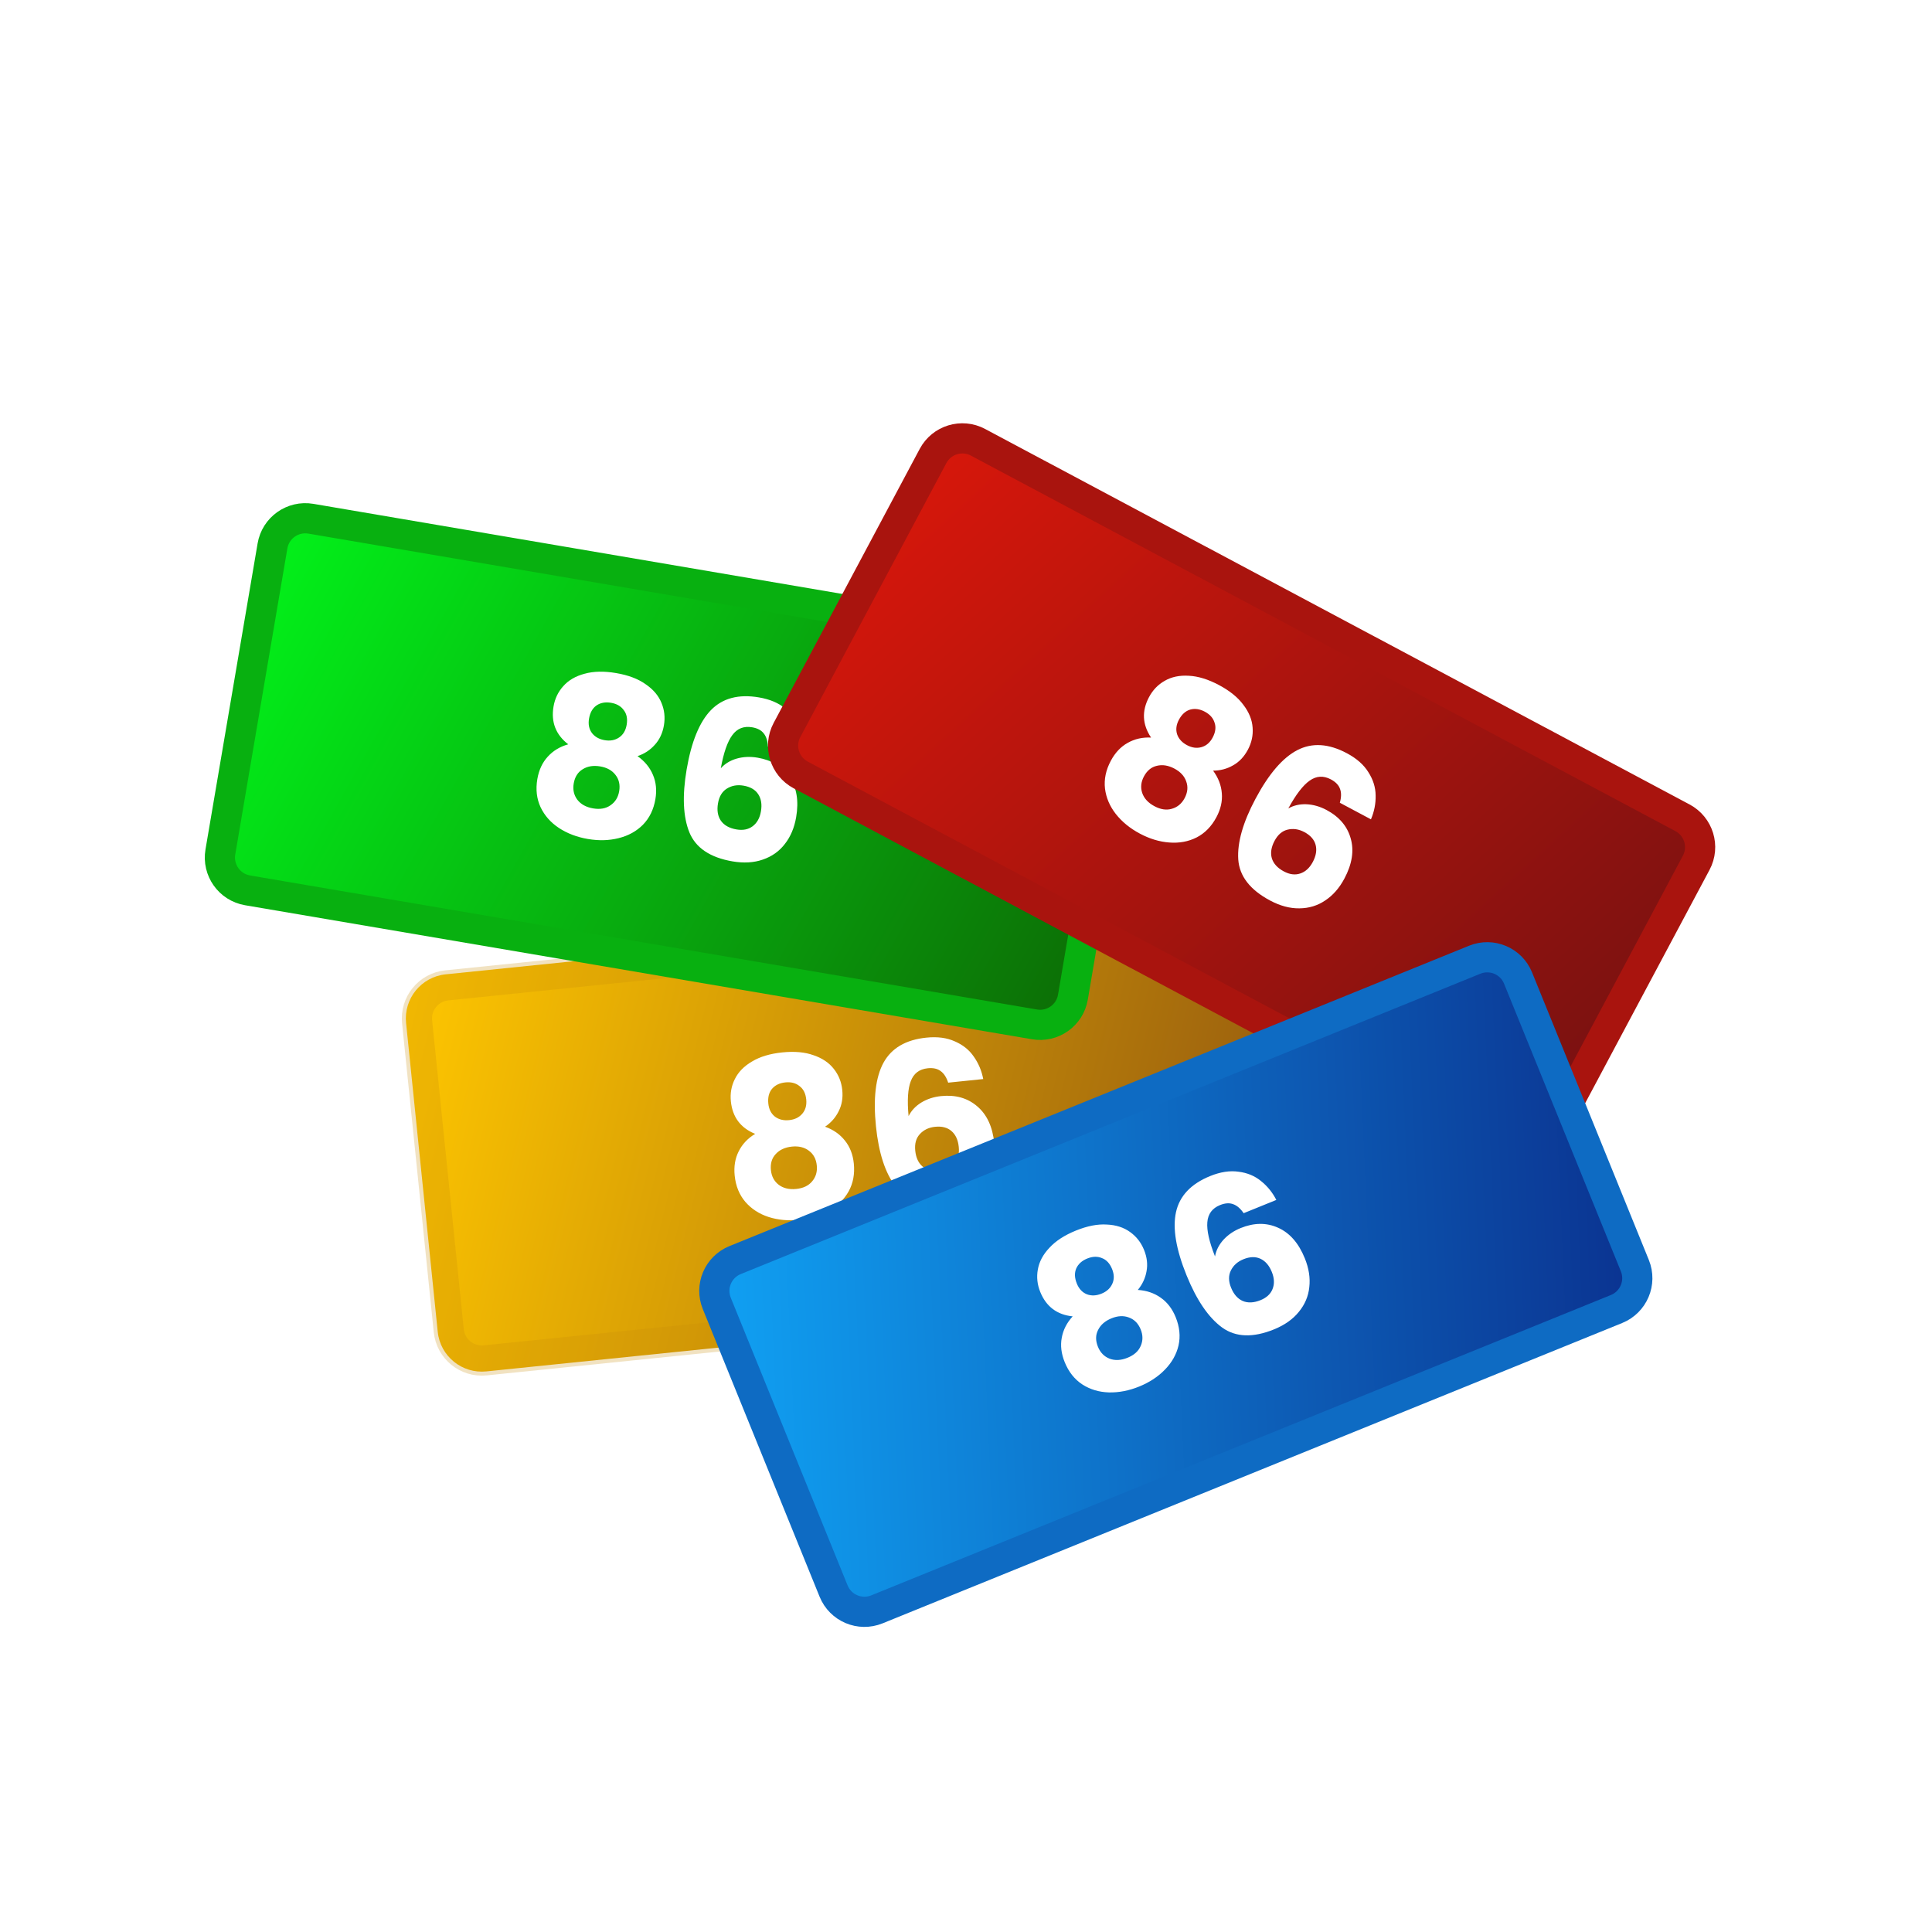 <svg width="128" height="128" viewBox="0 0 128 128" fill="none" xmlns="http://www.w3.org/2000/svg">
<g filter="url(#filter0_d_796_1665)">
<path d="M82.141 55.159L29.527 60.552C27.913 60.718 26.738 62.161 26.904 63.775L29.001 84.236C29.166 85.85 30.609 87.025 32.224 86.859L84.837 81.466C86.452 81.3 87.626 79.858 87.461 78.243L85.363 57.782C85.198 56.168 83.755 54.994 82.141 55.159Z" fill="url(#paint0_linear_796_1665)"/>
<path d="M50.031 71.122C49.065 70.729 48.529 70.011 48.422 68.968C48.368 68.442 48.455 67.951 48.684 67.494C48.912 67.028 49.291 66.639 49.82 66.329C50.348 66.009 51.017 65.808 51.826 65.725C52.634 65.642 53.325 65.704 53.898 65.911C54.479 66.107 54.928 66.411 55.246 66.821C55.563 67.222 55.748 67.686 55.802 68.212C55.856 68.738 55.776 69.209 55.563 69.624C55.359 70.039 55.06 70.38 54.664 70.647C55.216 70.846 55.656 71.156 55.984 71.575C56.312 71.984 56.506 72.486 56.567 73.081C56.638 73.772 56.524 74.39 56.225 74.932C55.925 75.465 55.487 75.894 54.91 76.219C54.343 76.543 53.693 76.742 52.963 76.817C52.232 76.892 51.551 76.829 50.92 76.628C50.299 76.426 49.787 76.094 49.386 75.633C48.983 75.163 48.746 74.581 48.675 73.89C48.613 73.286 48.701 72.75 48.939 72.282C49.175 71.805 49.539 71.418 50.031 71.122ZM53.415 68.84C53.374 68.441 53.226 68.146 52.97 67.956C52.723 67.754 52.409 67.673 52.029 67.712C51.649 67.751 51.354 67.895 51.143 68.143C50.942 68.39 50.862 68.713 50.903 69.113C50.942 69.493 51.09 69.783 51.346 69.983C51.602 70.173 51.915 70.249 52.285 70.211C52.656 70.173 52.946 70.031 53.157 69.782C53.368 69.534 53.454 69.22 53.415 68.84ZM52.465 71.965C52.007 72.012 51.65 72.177 51.394 72.459C51.136 72.732 51.03 73.087 51.075 73.525C51.117 73.935 51.287 74.257 51.587 74.492C51.897 74.726 52.285 74.819 52.753 74.771C53.221 74.723 53.572 74.554 53.809 74.264C54.054 73.973 54.156 73.623 54.114 73.214C54.071 72.785 53.894 72.459 53.586 72.234C53.287 72.009 52.913 71.919 52.465 71.965ZM62.819 67.729C62.704 67.376 62.54 67.122 62.327 66.967C62.113 66.802 61.826 66.738 61.465 66.775C60.91 66.832 60.535 67.116 60.342 67.628C60.147 68.13 60.098 68.903 60.196 69.947C60.375 69.584 60.654 69.285 61.034 69.049C61.423 68.812 61.861 68.669 62.349 68.619C63.303 68.521 64.099 68.745 64.736 69.29C65.382 69.834 65.761 70.647 65.872 71.728C65.945 72.439 65.863 73.078 65.625 73.644C65.398 74.209 65.022 74.671 64.497 75.029C63.983 75.387 63.35 75.605 62.6 75.682C61.099 75.836 60.009 75.475 59.328 74.599C58.647 73.714 58.216 72.39 58.035 70.626C57.845 68.775 58.011 67.37 58.533 66.41C59.064 65.441 60.011 64.885 61.376 64.746C62.106 64.671 62.735 64.754 63.262 64.995C63.798 65.226 64.216 65.562 64.517 66.004C64.828 66.445 65.037 66.94 65.142 67.49L62.819 67.729ZM61.952 70.653C61.533 70.696 61.195 70.859 60.938 71.141C60.69 71.412 60.59 71.777 60.637 72.235C60.685 72.703 60.849 73.055 61.129 73.292C61.419 73.528 61.803 73.622 62.28 73.573C62.709 73.529 63.032 73.368 63.25 73.09C63.476 72.801 63.566 72.432 63.52 71.984C63.474 71.526 63.315 71.178 63.044 70.94C62.774 70.702 62.409 70.606 61.952 70.653Z" fill="white"/>
<path d="M82.215 55.89L29.602 61.283C28.391 61.407 27.51 62.489 27.634 63.7L29.732 84.161C29.856 85.372 30.938 86.252 32.148 86.128L84.762 80.735C85.973 80.611 86.854 79.529 86.73 78.318L84.632 57.857C84.508 56.647 83.426 55.766 82.215 55.89Z" stroke="#C88E08" stroke-opacity="0.25" stroke-width="2"/>
</g>
<g filter="url(#filter1_d_796_1665)">
<path d="M72.857 38.523L20.719 29.643C19.119 29.37 17.601 30.446 17.329 32.046L13.875 52.322C13.603 53.922 14.679 55.439 16.279 55.712L68.417 64.593C70.017 64.865 71.534 63.789 71.807 62.189L75.26 41.913C75.533 40.314 74.457 38.796 72.857 38.523Z" fill="url(#paint1_linear_796_1665)"/>
<path d="M37.647 45.313C36.822 44.676 36.497 43.84 36.673 42.807C36.762 42.286 36.977 41.836 37.32 41.457C37.664 41.069 38.133 40.796 38.726 40.638C39.321 40.471 40.019 40.456 40.82 40.593C41.622 40.729 42.271 40.974 42.767 41.327C43.275 41.671 43.627 42.084 43.823 42.565C44.021 43.035 44.075 43.532 43.987 44.053C43.898 44.574 43.695 45.007 43.378 45.35C43.071 45.695 42.691 45.944 42.238 46.095C42.717 46.435 43.058 46.851 43.262 47.343C43.468 47.825 43.521 48.36 43.421 48.949C43.304 49.635 43.029 50.199 42.596 50.642C42.165 51.075 41.627 51.371 40.984 51.53C40.351 51.69 39.672 51.709 38.948 51.585C38.224 51.462 37.585 51.219 37.031 50.856C36.486 50.495 36.082 50.039 35.818 49.487C35.556 48.926 35.483 48.303 35.6 47.617C35.702 47.019 35.93 46.526 36.284 46.139C36.64 45.742 37.094 45.467 37.647 45.313ZM41.518 44.02C41.586 43.624 41.522 43.3 41.326 43.048C41.142 42.789 40.861 42.627 40.485 42.562C40.108 42.498 39.785 42.557 39.516 42.74C39.256 42.924 39.092 43.214 39.025 43.61C38.961 43.987 39.026 44.306 39.219 44.567C39.415 44.819 39.696 44.977 40.063 45.039C40.43 45.102 40.748 45.041 41.018 44.859C41.287 44.676 41.454 44.397 41.518 44.02ZM39.767 46.777C39.313 46.7 38.925 46.763 38.602 46.966C38.281 47.16 38.084 47.474 38.01 47.908C37.941 48.314 38.019 48.67 38.245 48.977C38.48 49.285 38.83 49.479 39.293 49.558C39.757 49.637 40.141 49.568 40.446 49.352C40.761 49.137 40.953 48.827 41.022 48.421C41.094 47.997 41.012 47.635 40.775 47.336C40.547 47.039 40.211 46.853 39.767 46.777ZM50.876 45.465C50.86 45.095 50.77 44.806 50.606 44.599C50.445 44.383 50.185 44.244 49.828 44.184C49.278 44.09 48.84 44.264 48.517 44.705C48.195 45.137 47.941 45.869 47.755 46.901C48.026 46.599 48.375 46.385 48.804 46.26C49.242 46.135 49.703 46.115 50.185 46.197C51.132 46.358 51.839 46.786 52.306 47.482C52.784 48.179 52.931 49.064 52.748 50.136C52.628 50.84 52.378 51.434 51.998 51.915C51.628 52.399 51.142 52.743 50.541 52.949C49.949 53.156 49.281 53.196 48.538 53.07C47.051 52.816 46.097 52.177 45.675 51.151C45.255 50.116 45.194 48.725 45.492 46.977C45.805 45.143 46.341 43.833 47.1 43.048C47.871 42.256 48.932 41.974 50.284 42.205C51.008 42.328 51.592 42.576 52.035 42.95C52.489 43.316 52.803 43.751 52.975 44.258C53.156 44.766 53.225 45.299 53.179 45.857L50.876 45.465ZM49.258 48.051C48.843 47.98 48.474 48.046 48.152 48.25C47.84 48.445 47.646 48.77 47.569 49.223C47.489 49.687 47.553 50.07 47.76 50.374C47.976 50.679 48.321 50.872 48.794 50.952C49.219 51.025 49.573 50.956 49.858 50.746C50.153 50.528 50.339 50.197 50.414 49.753C50.492 49.299 50.432 48.921 50.235 48.62C50.038 48.318 49.712 48.128 49.258 48.051Z" fill="white"/>
<path d="M72.734 39.248L20.596 30.367C19.396 30.163 18.257 30.97 18.053 32.169L14.6 52.445C14.395 53.645 15.202 54.783 16.402 54.988L68.54 63.868C69.74 64.073 70.878 63.266 71.083 62.066L74.536 41.79C74.741 40.59 73.934 39.452 72.734 39.248Z" stroke="#08B010" stroke-width="2"/>
</g>
<g filter="url(#filter2_d_796_1665)">
<path d="M111.815 49.533L65.142 24.655C63.711 23.892 61.931 24.434 61.167 25.866L51.493 44.016C50.729 45.448 51.271 47.228 52.703 47.991L99.376 72.869C100.809 73.633 102.588 73.091 103.352 71.659L113.026 53.508C113.79 52.076 113.248 50.296 111.815 49.533Z" fill="url(#paint2_linear_796_1665)"/>
<path d="M76.262 44.866C75.68 44.001 75.635 43.106 76.128 42.181C76.377 41.714 76.724 41.355 77.168 41.104C77.618 40.844 78.148 40.733 78.761 40.771C79.378 40.8 80.045 41.006 80.763 41.388C81.48 41.771 82.018 42.208 82.378 42.699C82.751 43.186 82.955 43.689 82.989 44.207C83.029 44.716 82.924 45.204 82.675 45.671C82.426 46.138 82.097 46.484 81.688 46.71C81.288 46.94 80.849 47.056 80.371 47.057C80.718 47.53 80.911 48.032 80.95 48.564C80.993 49.086 80.874 49.611 80.593 50.138C80.266 50.752 79.827 51.201 79.277 51.484C78.731 51.759 78.127 51.87 77.467 51.818C76.816 51.77 76.166 51.574 75.517 51.228C74.869 50.883 74.339 50.451 73.928 49.932C73.525 49.417 73.285 48.857 73.209 48.25C73.138 47.635 73.265 47.02 73.593 46.407C73.878 45.871 74.25 45.475 74.708 45.22C75.17 44.956 75.688 44.838 76.262 44.866ZM80.343 44.861C80.532 44.506 80.574 44.179 80.468 43.878C80.375 43.573 80.16 43.331 79.823 43.151C79.486 42.972 79.16 42.926 78.847 43.014C78.542 43.107 78.295 43.331 78.106 43.685C77.927 44.022 77.888 44.345 77.989 44.655C78.095 44.955 78.312 45.193 78.641 45.368C78.969 45.544 79.29 45.587 79.604 45.499C79.917 45.41 80.164 45.198 80.343 44.861ZM77.812 46.924C77.406 46.708 77.017 46.645 76.647 46.736C76.281 46.819 75.994 47.054 75.787 47.443C75.594 47.806 75.555 48.169 75.673 48.531C75.799 48.898 76.07 49.192 76.485 49.413C76.9 49.635 77.286 49.691 77.644 49.582C78.01 49.477 78.29 49.243 78.484 48.881C78.686 48.5 78.722 48.131 78.591 47.773C78.469 47.419 78.209 47.136 77.812 46.924ZM88.767 49.184C88.869 48.828 88.874 48.526 88.784 48.278C88.699 48.022 88.496 47.808 88.177 47.638C87.684 47.375 87.214 47.402 86.768 47.719C86.326 48.028 85.855 48.642 85.353 49.562C85.704 49.361 86.103 49.268 86.55 49.284C87.005 49.305 87.449 49.431 87.881 49.661C88.728 50.112 89.264 50.742 89.488 51.55C89.721 52.362 89.581 53.248 89.07 54.207C88.734 54.838 88.31 55.322 87.797 55.659C87.293 56.001 86.723 56.175 86.088 56.18C85.46 56.19 84.814 56.017 84.149 55.663C82.818 54.953 82.114 54.045 82.038 52.939C81.966 51.825 82.347 50.485 83.181 48.92C84.056 47.278 84.978 46.205 85.947 45.7C86.928 45.191 88.024 45.259 89.234 45.904C89.882 46.249 90.358 46.669 90.66 47.163C90.976 47.654 91.135 48.166 91.139 48.701C91.152 49.24 91.048 49.768 90.829 50.283L88.767 49.184ZM86.417 51.128C86.045 50.93 85.673 50.876 85.303 50.967C84.946 51.054 84.659 51.301 84.443 51.707C84.222 52.122 84.161 52.506 84.261 52.859C84.37 53.217 84.637 53.509 85.06 53.734C85.44 53.937 85.799 53.984 86.135 53.874C86.484 53.761 86.764 53.505 86.976 53.108C87.192 52.701 87.255 52.324 87.163 51.975C87.071 51.627 86.823 51.344 86.417 51.128Z" fill="white"/>
<path d="M111.47 50.181L64.797 25.303C63.723 24.73 62.388 25.137 61.816 26.211L52.141 44.362C51.568 45.436 51.975 46.77 53.049 47.343L99.722 72.221C100.796 72.793 102.131 72.387 102.703 71.313L112.378 53.162C112.951 52.088 112.544 50.754 111.47 50.181Z" stroke="#A9140E" stroke-width="2"/>
</g>
<g filter="url(#filter3_d_796_1665)">
<path d="M97.428 58.904L48.425 78.803C46.922 79.414 46.198 81.128 46.808 82.631L54.547 101.688C55.158 103.192 56.872 103.915 58.375 103.305L107.378 83.405C108.882 82.794 109.605 81.081 108.995 79.577L101.256 60.52C100.645 59.017 98.932 58.293 97.428 58.904Z" fill="url(#paint3_linear_796_1665)"/>
<path d="M71.068 83.213C70.03 83.106 69.314 82.567 68.92 81.596C68.721 81.106 68.668 80.61 68.76 80.107C68.848 79.596 69.103 79.117 69.524 78.671C69.942 78.216 70.527 77.835 71.281 77.529C72.034 77.224 72.714 77.09 73.322 77.129C73.935 77.154 74.451 77.32 74.871 77.625C75.288 77.921 75.595 78.314 75.794 78.804C75.993 79.294 76.048 79.769 75.96 80.228C75.88 80.683 75.688 81.094 75.383 81.461C75.968 81.498 76.478 81.672 76.91 81.982C77.339 82.284 77.666 82.711 77.891 83.265C78.153 83.909 78.216 84.534 78.081 85.138C77.942 85.734 77.641 86.268 77.178 86.742C76.724 87.211 76.157 87.584 75.476 87.861C74.796 88.137 74.124 88.267 73.462 88.251C72.809 88.23 72.225 88.055 71.711 87.725C71.192 87.386 70.802 86.894 70.541 86.25C70.312 85.687 70.247 85.148 70.344 84.633C70.438 84.109 70.679 83.635 71.068 83.213ZM73.678 80.076C73.527 79.704 73.302 79.462 73.003 79.351C72.71 79.227 72.386 79.237 72.032 79.381C71.678 79.524 71.435 79.745 71.302 80.042C71.178 80.335 71.192 80.668 71.343 81.04C71.486 81.394 71.71 81.631 72.012 81.751C72.311 81.863 72.633 81.848 72.978 81.708C73.322 81.568 73.561 81.35 73.694 81.052C73.828 80.755 73.822 80.43 73.678 80.076ZM73.641 83.342C73.215 83.515 72.918 83.773 72.75 84.116C72.579 84.449 72.576 84.82 72.742 85.229C72.897 85.61 73.151 85.871 73.505 86.013C73.868 86.151 74.267 86.132 74.702 85.955C75.138 85.778 75.428 85.518 75.574 85.173C75.728 84.825 75.728 84.46 75.574 84.079C75.412 83.68 75.151 83.416 74.792 83.287C74.442 83.154 74.058 83.172 73.641 83.342ZM82.395 76.377C82.186 76.071 81.958 75.873 81.71 75.784C81.458 75.685 81.165 75.704 80.829 75.84C80.312 76.05 80.032 76.428 79.989 76.974C79.943 77.511 80.112 78.266 80.498 79.241C80.568 78.842 80.753 78.477 81.051 78.144C81.359 77.808 81.739 77.548 82.193 77.363C83.082 77.002 83.909 76.994 84.673 77.339C85.446 77.681 86.037 78.355 86.446 79.363C86.715 80.025 86.815 80.661 86.745 81.271C86.685 81.877 86.453 82.425 86.049 82.917C85.656 83.404 85.109 83.79 84.41 84.074C83.013 84.641 81.865 84.6 80.967 83.95C80.065 83.291 79.281 82.14 78.614 80.498C77.913 78.773 77.68 77.378 77.912 76.311C78.15 75.231 78.905 74.433 80.175 73.917C80.856 73.641 81.483 73.545 82.056 73.629C82.635 73.701 83.13 73.906 83.543 74.246C83.965 74.582 84.304 75 84.56 75.499L82.395 76.377ZM82.381 79.428C81.991 79.586 81.712 79.837 81.545 80.18C81.383 80.51 81.388 80.888 81.562 81.314C81.739 81.75 81.995 82.042 82.33 82.192C82.675 82.337 83.069 82.319 83.514 82.139C83.913 81.977 84.178 81.732 84.309 81.404C84.446 81.063 84.43 80.684 84.26 80.266C84.087 79.84 83.837 79.55 83.51 79.397C83.184 79.244 82.808 79.254 82.381 79.428Z" fill="white"/>
<path d="M97.704 59.584L48.702 79.484C47.574 79.942 47.031 81.227 47.489 82.355L55.228 101.412C55.686 102.539 56.971 103.082 58.099 102.624L107.102 82.724C108.229 82.266 108.772 80.981 108.314 79.853L100.575 60.797C100.118 59.669 98.832 59.126 97.704 59.584Z" stroke="#0E6BC3" stroke-width="2"/>
</g>
<defs>
<filter id="filter0_d_796_1665" x="22.622" y="54.878" width="69.119" height="40.262" filterUnits="userSpaceOnUse" color-interpolation-filters="sRGB">
<feFlood flood-opacity="0" result="BackgroundImageFix"/>
<feColorMatrix in="SourceAlpha" type="matrix" values="0 0 0 0 0 0 0 0 0 0 0 0 0 0 0 0 0 0 127 0" result="hardAlpha"/>
<feOffset dy="4"/>
<feGaussianBlur stdDeviation="2"/>
<feComposite in2="hardAlpha" operator="out"/>
<feColorMatrix type="matrix" values="0 0 0 0 0 0 0 0 0 0 0 0 0 0 0 0 0 0 0.25 0"/>
<feBlend mode="normal" in2="BackgroundImageFix" result="effect1_dropShadow_796_1665"/>
<feBlend mode="normal" in="SourceGraphic" in2="effect1_dropShadow_796_1665" result="shape"/>
</filter>
<filter id="filter1_d_796_1665" x="9.568" y="29.335" width="70.001" height="43.565" filterUnits="userSpaceOnUse" color-interpolation-filters="sRGB">
<feFlood flood-opacity="0" result="BackgroundImageFix"/>
<feColorMatrix in="SourceAlpha" type="matrix" values="0 0 0 0 0 0 0 0 0 0 0 0 0 0 0 0 0 0 127 0" result="hardAlpha"/>
<feOffset dy="4"/>
<feGaussianBlur stdDeviation="2"/>
<feComposite in2="hardAlpha" operator="out"/>
<feColorMatrix type="matrix" values="0 0 0 0 0 0 0 0 0 0 0 0 0 0 0 0 0 0 0.25 0"/>
<feBlend mode="normal" in2="BackgroundImageFix" result="effect1_dropShadow_796_1665"/>
<feBlend mode="normal" in="SourceGraphic" in2="effect1_dropShadow_796_1665" result="shape"/>
</filter>
<filter id="filter2_d_796_1665" x="46.881" y="24.043" width="70.756" height="57.437" filterUnits="userSpaceOnUse" color-interpolation-filters="sRGB">
<feFlood flood-opacity="0" result="BackgroundImageFix"/>
<feColorMatrix in="SourceAlpha" type="matrix" values="0 0 0 0 0 0 0 0 0 0 0 0 0 0 0 0 0 0 127 0" result="hardAlpha"/>
<feOffset dy="4"/>
<feGaussianBlur stdDeviation="2"/>
<feComposite in2="hardAlpha" operator="out"/>
<feColorMatrix type="matrix" values="0 0 0 0 0 0 0 0 0 0 0 0 0 0 0 0 0 0 0.25 0"/>
<feBlend mode="normal" in2="BackgroundImageFix" result="effect1_dropShadow_796_1665"/>
<feBlend mode="normal" in="SourceGraphic" in2="effect1_dropShadow_796_1665" result="shape"/>
</filter>
<filter id="filter3_d_796_1665" x="42.326" y="58.421" width="71.151" height="53.366" filterUnits="userSpaceOnUse" color-interpolation-filters="sRGB">
<feFlood flood-opacity="0" result="BackgroundImageFix"/>
<feColorMatrix in="SourceAlpha" type="matrix" values="0 0 0 0 0 0 0 0 0 0 0 0 0 0 0 0 0 0 127 0" result="hardAlpha"/>
<feOffset dy="4"/>
<feGaussianBlur stdDeviation="2"/>
<feComposite in2="hardAlpha" operator="out"/>
<feColorMatrix type="matrix" values="0 0 0 0 0 0 0 0 0 0 0 0 0 0 0 0 0 0 0.25 0"/>
<feBlend mode="normal" in2="BackgroundImageFix" result="effect1_dropShadow_796_1665"/>
<feBlend mode="normal" in="SourceGraphic" in2="effect1_dropShadow_796_1665" result="shape"/>
</filter>
<linearGradient id="paint0_linear_796_1665" x1="26.604" y1="60.852" x2="89.001" y2="76.086" gradientUnits="userSpaceOnUse">
<stop stop-color="#FFC700"/>
<stop offset="1" stop-color="#905510"/>
</linearGradient>
<linearGradient id="paint1_linear_796_1665" x1="17.822" y1="29.149" x2="73.868" y2="60.523" gradientUnits="userSpaceOnUse">
<stop stop-color="#02F41A"/>
<stop offset="1" stop-color="#0D6B05"/>
</linearGradient>
<linearGradient id="paint2_linear_796_1665" x1="62.55" y1="23.273" x2="105.833" y2="70.728" gradientUnits="userSpaceOnUse">
<stop stop-color="#D9170B"/>
<stop offset="1" stop-color="#761111"/>
</linearGradient>
<linearGradient id="paint3_linear_796_1665" x1="45.703" y1="79.909" x2="109.87" y2="77.075" gradientUnits="userSpaceOnUse">
<stop stop-color="#10A3F5"/>
<stop offset="1" stop-color="#0B308E"/>
</linearGradient>
</defs>
</svg>

